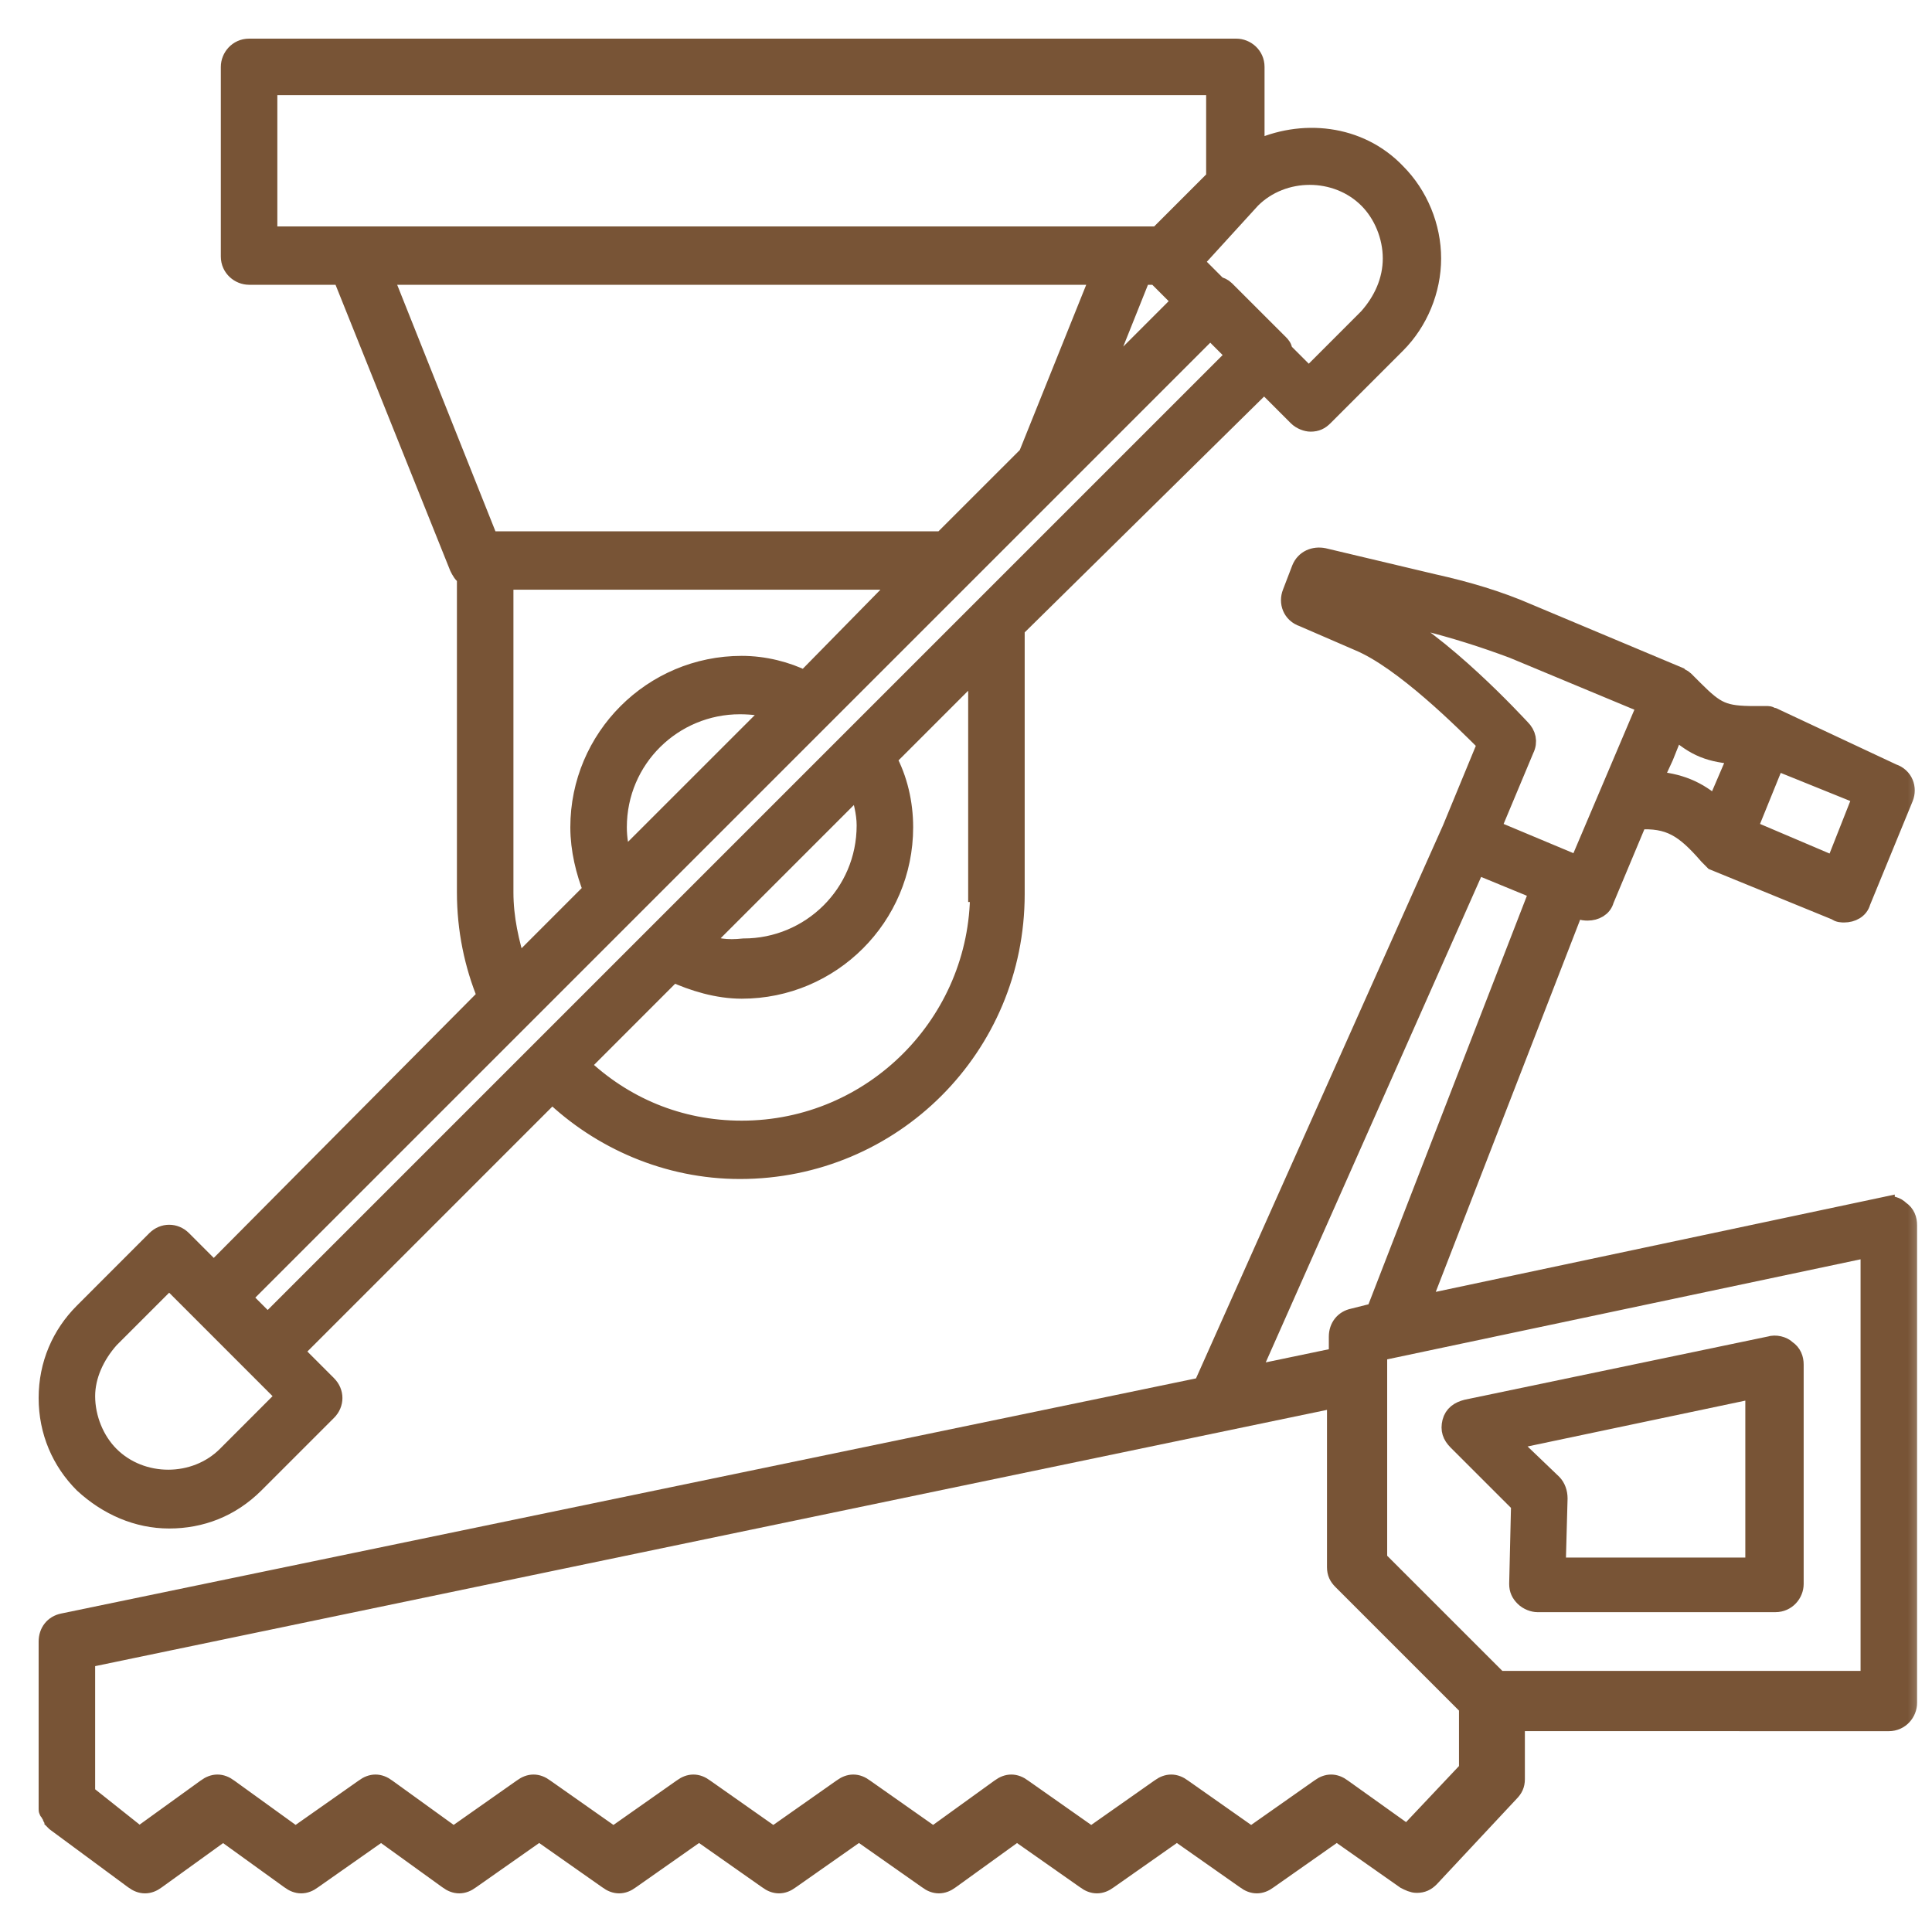 <svg width="40" height="40" viewBox="0 0 40 40" fill="none" xmlns="http://www.w3.org/2000/svg">
<mask id="path-1-outside-1_300_727" maskUnits="userSpaceOnUse" x="0" y="0" width="40" height="40" fill="black">
<rect fill="white" width="40" height="40"/>
<path d="M39.029 24.979L29.406 27.019L32.601 18.783L32.717 18.821C32.755 18.86 32.832 18.86 32.871 18.86C33.025 18.86 33.178 18.783 33.217 18.629L33.91 16.974C34.564 16.936 34.872 17.128 35.373 17.705L35.488 17.821L38.029 18.86C38.067 18.899 38.144 18.899 38.182 18.899C38.337 18.899 38.49 18.822 38.529 18.668L39.414 16.513C39.491 16.32 39.414 16.089 39.183 16.012L36.719 14.857C36.681 14.857 36.642 14.818 36.604 14.818H36.334C35.68 14.818 35.526 14.741 35.064 14.279L34.872 14.087C34.833 14.048 34.795 14.048 34.756 14.01L31.638 12.701C31.022 12.432 30.368 12.239 29.675 12.085L27.404 11.546C27.212 11.508 27.02 11.585 26.942 11.777L26.75 12.278C26.673 12.47 26.75 12.701 26.981 12.778L28.135 13.278C29.059 13.663 30.329 14.933 30.791 15.395L30.06 17.166L24.903 28.713L1.308 33.602C1.115 33.64 1 33.794 1 33.986V37.451C1 37.489 1 37.489 1.039 37.528C1.039 37.566 1.077 37.566 1.077 37.605C1.077 37.643 1.116 37.643 1.116 37.681L1.155 37.72L2.771 38.913C2.925 39.029 3.079 39.029 3.233 38.913L4.619 37.913L6.005 38.913C6.159 39.029 6.313 39.029 6.467 38.913L7.891 37.913L9.277 38.913C9.431 39.029 9.585 39.029 9.739 38.913L11.163 37.913L12.587 38.913C12.741 39.029 12.895 39.029 13.049 38.913L14.473 37.913L15.897 38.913C16.051 39.029 16.205 39.029 16.359 38.913L17.784 37.913L19.208 38.913C19.361 39.029 19.515 39.029 19.67 38.913L21.055 37.913L22.48 38.913C22.634 39.029 22.787 39.029 22.942 38.913L24.366 37.913L25.79 38.913C25.944 39.029 26.098 39.029 26.252 38.913L27.676 37.913L29.1 38.913C29.177 38.952 29.254 38.99 29.331 38.99C29.447 38.99 29.523 38.952 29.601 38.875L31.256 37.104C31.332 37.027 31.371 36.95 31.371 36.835V35.641L39.106 35.642C39.337 35.642 39.491 35.449 39.491 35.257L39.491 25.365C39.491 25.249 39.453 25.134 39.337 25.057C39.26 24.98 39.145 24.941 39.029 24.98L39.029 24.979ZM36.258 16.974L36.758 15.742L38.567 16.473L37.99 17.936L36.181 17.166L36.258 16.974ZM34.448 15.665L34.679 15.088C35.103 15.472 35.41 15.588 35.988 15.627L35.526 16.704C35.141 16.358 34.756 16.204 34.217 16.165L34.448 15.665ZM28.559 12.663L29.483 12.855C30.099 13.009 30.715 13.202 31.331 13.433L34.102 14.587L33.986 14.857L32.678 17.936L32.524 17.859L30.869 17.166L31.562 15.511C31.639 15.357 31.601 15.203 31.485 15.088C31.408 15.011 29.83 13.278 28.559 12.663L28.559 12.663ZM30.561 17.897L31.87 18.436L28.482 27.173L28.02 27.289C27.828 27.327 27.712 27.481 27.712 27.674V28.097L25.865 28.482L30.561 17.897ZM30.445 36.603L29.137 37.989L27.79 37.027C27.636 36.911 27.482 36.911 27.328 37.027L25.904 38.028L24.48 37.027C24.326 36.911 24.172 36.911 24.017 37.027L22.593 38.028L21.169 37.027C21.015 36.911 20.861 36.911 20.707 37.027L19.321 38.028L17.897 37.027C17.743 36.911 17.59 36.911 17.435 37.027L16.011 38.028L14.587 37.027C14.433 36.911 14.279 36.911 14.125 37.027L12.701 38.028L11.277 37.027C11.123 36.911 10.969 36.911 10.815 37.027L9.391 38.028L8.005 37.027C7.851 36.911 7.697 36.911 7.543 37.027L6.119 38.028L4.733 37.027C4.579 36.911 4.425 36.911 4.271 37.027L2.885 38.028L1.77 37.142V34.333L27.674 28.944V32.446C27.674 32.562 27.713 32.639 27.79 32.716L30.407 35.333L30.407 36.603L30.445 36.603ZM38.721 34.794H31.022L28.52 32.293V27.982L38.721 25.826L38.721 34.794Z"/>
<path d="M31.485 31.138L31.446 32.793C31.446 32.909 31.485 32.986 31.562 33.063C31.639 33.14 31.754 33.178 31.831 33.178H36.758C36.989 33.178 37.143 32.986 37.143 32.794L37.143 28.252C37.143 28.136 37.104 28.021 36.989 27.944C36.912 27.867 36.758 27.828 36.642 27.867L30.368 29.175C30.214 29.214 30.099 29.291 30.06 29.445C30.022 29.599 30.06 29.714 30.176 29.83L31.485 31.138ZM36.335 28.752V32.447H32.216L32.255 31.023C32.255 30.907 32.216 30.792 32.139 30.715L31.215 29.83L36.335 28.752Z"/>
<path d="M3.502 31.446C4.156 31.446 4.772 31.215 5.273 30.715L6.774 29.214C6.928 29.06 6.928 28.829 6.774 28.675L6.081 27.982L11.431 22.632C12.432 23.594 13.817 24.21 15.319 24.21C18.475 24.21 21.015 21.67 21.015 18.514L21.015 13.009L26.173 7.928L26.866 8.621C26.943 8.698 27.059 8.737 27.136 8.737C27.251 8.737 27.328 8.698 27.405 8.621L28.906 7.12C29.368 6.658 29.637 6.004 29.637 5.35C29.637 4.695 29.368 4.041 28.906 3.579C28.136 2.771 26.943 2.655 25.981 3.117L25.981 1.385C25.981 1.154 25.788 1 25.596 1H5.157C4.926 1 4.772 1.193 4.772 1.385V5.311C4.772 5.542 4.965 5.696 5.157 5.696H7.082L9.506 11.739C9.545 11.816 9.583 11.892 9.66 11.931V18.474C9.66 19.244 9.814 19.976 10.084 20.63L4.426 26.327L3.772 25.672C3.618 25.519 3.387 25.519 3.233 25.672L1.732 27.174C1.27 27.636 1 28.252 1 28.944C1 29.637 1.269 30.253 1.731 30.715C2.232 31.177 2.848 31.446 3.502 31.446L3.502 31.446ZM20.284 18.475C20.284 21.169 18.09 23.402 15.357 23.402C14.049 23.402 12.894 22.902 12.009 22.055L13.933 20.13C14.357 20.323 14.857 20.477 15.357 20.477C17.205 20.477 18.706 18.976 18.706 17.128C18.706 16.628 18.59 16.128 18.359 15.704L20.245 13.818V18.475L20.284 18.475ZM14.549 19.514L17.782 16.281C17.859 16.55 17.936 16.82 17.936 17.089C17.936 18.513 16.782 19.63 15.396 19.63C15.049 19.668 14.78 19.63 14.549 19.514ZM25.903 4.118C26.558 3.464 27.674 3.464 28.328 4.118C28.636 4.426 28.829 4.888 28.829 5.35C28.829 5.812 28.636 6.235 28.328 6.581L27.097 7.813L26.558 7.274C26.558 7.197 26.519 7.158 26.481 7.12L25.364 6.004C25.326 5.965 25.249 5.927 25.21 5.927L24.71 5.426L25.903 4.118ZM5.542 4.926V1.77H25.172V3.695L23.979 4.888H5.542L5.542 4.926ZM24.479 6.235L22.708 8.006L23.632 5.696H23.94L24.479 6.235ZM7.928 5.696H22.785L21.284 9.43L19.513 11.2H10.122L7.928 5.696ZM15.357 13.779C13.509 13.779 12.008 15.28 12.008 17.128C12.008 17.59 12.124 18.052 12.277 18.436L10.7 20.014C10.546 19.514 10.43 19.014 10.43 18.475L10.43 12.009H18.705L16.665 14.087C16.28 13.895 15.818 13.779 15.356 13.779L15.357 13.779ZM16.05 14.665L12.893 17.821C12.816 17.59 12.778 17.359 12.778 17.128C12.778 15.704 13.932 14.588 15.318 14.588C15.588 14.588 15.819 14.626 16.05 14.665ZM25.057 6.812L25.596 7.351L5.542 27.405L5.003 26.866L25.057 6.812ZM2.27 27.713L3.502 26.481L5.926 28.906L4.695 30.138C4.041 30.792 2.924 30.792 2.27 30.138C1.962 29.83 1.77 29.368 1.77 28.906C1.77 28.483 1.962 28.059 2.27 27.713Z"/>
</mask>
<path d="M39.029 24.979L29.406 27.019L32.601 18.783L32.717 18.821C32.755 18.86 32.832 18.86 32.871 18.86C33.025 18.86 33.178 18.783 33.217 18.629L33.91 16.974C34.564 16.936 34.872 17.128 35.373 17.705L35.488 17.821L38.029 18.86C38.067 18.899 38.144 18.899 38.182 18.899C38.337 18.899 38.49 18.822 38.529 18.668L39.414 16.513C39.491 16.32 39.414 16.089 39.183 16.012L36.719 14.857C36.681 14.857 36.642 14.818 36.604 14.818H36.334C35.68 14.818 35.526 14.741 35.064 14.279L34.872 14.087C34.833 14.048 34.795 14.048 34.756 14.01L31.638 12.701C31.022 12.432 30.368 12.239 29.675 12.085L27.404 11.546C27.212 11.508 27.02 11.585 26.942 11.777L26.75 12.278C26.673 12.47 26.75 12.701 26.981 12.778L28.135 13.278C29.059 13.663 30.329 14.933 30.791 15.395L30.06 17.166L24.903 28.713L1.308 33.602C1.115 33.64 1 33.794 1 33.986V37.451C1 37.489 1 37.489 1.039 37.528C1.039 37.566 1.077 37.566 1.077 37.605C1.077 37.643 1.116 37.643 1.116 37.681L1.155 37.72L2.771 38.913C2.925 39.029 3.079 39.029 3.233 38.913L4.619 37.913L6.005 38.913C6.159 39.029 6.313 39.029 6.467 38.913L7.891 37.913L9.277 38.913C9.431 39.029 9.585 39.029 9.739 38.913L11.163 37.913L12.587 38.913C12.741 39.029 12.895 39.029 13.049 38.913L14.473 37.913L15.897 38.913C16.051 39.029 16.205 39.029 16.359 38.913L17.784 37.913L19.208 38.913C19.361 39.029 19.515 39.029 19.67 38.913L21.055 37.913L22.48 38.913C22.634 39.029 22.787 39.029 22.942 38.913L24.366 37.913L25.79 38.913C25.944 39.029 26.098 39.029 26.252 38.913L27.676 37.913L29.1 38.913C29.177 38.952 29.254 38.99 29.331 38.99C29.447 38.99 29.523 38.952 29.601 38.875L31.256 37.104C31.332 37.027 31.371 36.95 31.371 36.835V35.641L39.106 35.642C39.337 35.642 39.491 35.449 39.491 35.257L39.491 25.365C39.491 25.249 39.453 25.134 39.337 25.057C39.26 24.98 39.145 24.941 39.029 24.98L39.029 24.979ZM36.258 16.974L36.758 15.742L38.567 16.473L37.99 17.936L36.181 17.166L36.258 16.974ZM34.448 15.665L34.679 15.088C35.103 15.472 35.41 15.588 35.988 15.627L35.526 16.704C35.141 16.358 34.756 16.204 34.217 16.165L34.448 15.665ZM28.559 12.663L29.483 12.855C30.099 13.009 30.715 13.202 31.331 13.433L34.102 14.587L33.986 14.857L32.678 17.936L32.524 17.859L30.869 17.166L31.562 15.511C31.639 15.357 31.601 15.203 31.485 15.088C31.408 15.011 29.83 13.278 28.559 12.663L28.559 12.663ZM30.561 17.897L31.87 18.436L28.482 27.173L28.02 27.289C27.828 27.327 27.712 27.481 27.712 27.674V28.097L25.865 28.482L30.561 17.897ZM30.445 36.603L29.137 37.989L27.79 37.027C27.636 36.911 27.482 36.911 27.328 37.027L25.904 38.028L24.48 37.027C24.326 36.911 24.172 36.911 24.017 37.027L22.593 38.028L21.169 37.027C21.015 36.911 20.861 36.911 20.707 37.027L19.321 38.028L17.897 37.027C17.743 36.911 17.59 36.911 17.435 37.027L16.011 38.028L14.587 37.027C14.433 36.911 14.279 36.911 14.125 37.027L12.701 38.028L11.277 37.027C11.123 36.911 10.969 36.911 10.815 37.027L9.391 38.028L8.005 37.027C7.851 36.911 7.697 36.911 7.543 37.027L6.119 38.028L4.733 37.027C4.579 36.911 4.425 36.911 4.271 37.027L2.885 38.028L1.77 37.142V34.333L27.674 28.944V32.446C27.674 32.562 27.713 32.639 27.79 32.716L30.407 35.333L30.407 36.603L30.445 36.603ZM38.721 34.794H31.022L28.52 32.293V27.982L38.721 25.826L38.721 34.794Z" fill="#785436"/>
<path d="M31.485 31.138L31.446 32.793C31.446 32.909 31.485 32.986 31.562 33.063C31.639 33.14 31.754 33.178 31.831 33.178H36.758C36.989 33.178 37.143 32.986 37.143 32.794L37.143 28.252C37.143 28.136 37.104 28.021 36.989 27.944C36.912 27.867 36.758 27.828 36.642 27.867L30.368 29.175C30.214 29.214 30.099 29.291 30.06 29.445C30.022 29.599 30.06 29.714 30.176 29.83L31.485 31.138ZM36.335 28.752V32.447H32.216L32.255 31.023C32.255 30.907 32.216 30.792 32.139 30.715L31.215 29.83L36.335 28.752Z" fill="#785436"/>
<path d="M3.502 31.446C4.156 31.446 4.772 31.215 5.273 30.715L6.774 29.214C6.928 29.06 6.928 28.829 6.774 28.675L6.081 27.982L11.431 22.632C12.432 23.594 13.817 24.21 15.319 24.21C18.475 24.21 21.015 21.67 21.015 18.514L21.015 13.009L26.173 7.928L26.866 8.621C26.943 8.698 27.059 8.737 27.136 8.737C27.251 8.737 27.328 8.698 27.405 8.621L28.906 7.12C29.368 6.658 29.637 6.004 29.637 5.35C29.637 4.695 29.368 4.041 28.906 3.579C28.136 2.771 26.943 2.655 25.981 3.117L25.981 1.385C25.981 1.154 25.788 1 25.596 1H5.157C4.926 1 4.772 1.193 4.772 1.385V5.311C4.772 5.542 4.965 5.696 5.157 5.696H7.082L9.506 11.739C9.545 11.816 9.583 11.892 9.66 11.931V18.474C9.66 19.244 9.814 19.976 10.084 20.63L4.426 26.327L3.772 25.672C3.618 25.519 3.387 25.519 3.233 25.672L1.732 27.174C1.27 27.636 1 28.252 1 28.944C1 29.637 1.269 30.253 1.731 30.715C2.232 31.177 2.848 31.446 3.502 31.446L3.502 31.446ZM20.284 18.475C20.284 21.169 18.09 23.402 15.357 23.402C14.049 23.402 12.894 22.902 12.009 22.055L13.933 20.13C14.357 20.323 14.857 20.477 15.357 20.477C17.205 20.477 18.706 18.976 18.706 17.128C18.706 16.628 18.59 16.128 18.359 15.704L20.245 13.818V18.475L20.284 18.475ZM14.549 19.514L17.782 16.281C17.859 16.55 17.936 16.82 17.936 17.089C17.936 18.513 16.782 19.63 15.396 19.63C15.049 19.668 14.78 19.63 14.549 19.514ZM25.903 4.118C26.558 3.464 27.674 3.464 28.328 4.118C28.636 4.426 28.829 4.888 28.829 5.35C28.829 5.812 28.636 6.235 28.328 6.581L27.097 7.813L26.558 7.274C26.558 7.197 26.519 7.158 26.481 7.12L25.364 6.004C25.326 5.965 25.249 5.927 25.21 5.927L24.71 5.426L25.903 4.118ZM5.542 4.926V1.77H25.172V3.695L23.979 4.888H5.542L5.542 4.926ZM24.479 6.235L22.708 8.006L23.632 5.696H23.94L24.479 6.235ZM7.928 5.696H22.785L21.284 9.43L19.513 11.2H10.122L7.928 5.696ZM15.357 13.779C13.509 13.779 12.008 15.28 12.008 17.128C12.008 17.59 12.124 18.052 12.277 18.436L10.7 20.014C10.546 19.514 10.43 19.014 10.43 18.475L10.43 12.009H18.705L16.665 14.087C16.28 13.895 15.818 13.779 15.356 13.779L15.357 13.779ZM16.05 14.665L12.893 17.821C12.816 17.59 12.778 17.359 12.778 17.128C12.778 15.704 13.932 14.588 15.318 14.588C15.588 14.588 15.819 14.626 16.05 14.665ZM25.057 6.812L25.596 7.351L5.542 27.405L5.003 26.866L25.057 6.812ZM2.27 27.713L3.502 26.481L5.926 28.906L4.695 30.138C4.041 30.792 2.924 30.792 2.27 30.138C1.962 29.83 1.77 29.368 1.77 28.906C1.77 28.483 1.962 28.059 2.27 27.713Z" fill="#785436"/>
<path d="M39.029 24.979L29.406 27.019L32.601 18.783L32.717 18.821C32.755 18.86 32.832 18.86 32.871 18.86C33.025 18.86 33.178 18.783 33.217 18.629L33.91 16.974C34.564 16.936 34.872 17.128 35.373 17.705L35.488 17.821L38.029 18.86C38.067 18.899 38.144 18.899 38.182 18.899C38.337 18.899 38.49 18.822 38.529 18.668L39.414 16.513C39.491 16.32 39.414 16.089 39.183 16.012L36.719 14.857C36.681 14.857 36.642 14.818 36.604 14.818H36.334C35.68 14.818 35.526 14.741 35.064 14.279L34.872 14.087C34.833 14.048 34.795 14.048 34.756 14.01L31.638 12.701C31.022 12.432 30.368 12.239 29.675 12.085L27.404 11.546C27.212 11.508 27.02 11.585 26.942 11.777L26.75 12.278C26.673 12.47 26.75 12.701 26.981 12.778L28.135 13.278C29.059 13.663 30.329 14.933 30.791 15.395L30.06 17.166L24.903 28.713L1.308 33.602C1.115 33.64 1 33.794 1 33.986V37.451C1 37.489 1 37.489 1.039 37.528C1.039 37.566 1.077 37.566 1.077 37.605C1.077 37.643 1.116 37.643 1.116 37.681L1.155 37.72L2.771 38.913C2.925 39.029 3.079 39.029 3.233 38.913L4.619 37.913L6.005 38.913C6.159 39.029 6.313 39.029 6.467 38.913L7.891 37.913L9.277 38.913C9.431 39.029 9.585 39.029 9.739 38.913L11.163 37.913L12.587 38.913C12.741 39.029 12.895 39.029 13.049 38.913L14.473 37.913L15.897 38.913C16.051 39.029 16.205 39.029 16.359 38.913L17.784 37.913L19.208 38.913C19.361 39.029 19.515 39.029 19.67 38.913L21.055 37.913L22.48 38.913C22.634 39.029 22.787 39.029 22.942 38.913L24.366 37.913L25.79 38.913C25.944 39.029 26.098 39.029 26.252 38.913L27.676 37.913L29.1 38.913C29.177 38.952 29.254 38.99 29.331 38.99C29.447 38.99 29.523 38.952 29.601 38.875L31.256 37.104C31.332 37.027 31.371 36.95 31.371 36.835V35.641L39.106 35.642C39.337 35.642 39.491 35.449 39.491 35.257L39.491 25.365C39.491 25.249 39.453 25.134 39.337 25.057C39.26 24.98 39.145 24.941 39.029 24.98L39.029 24.979ZM36.258 16.974L36.758 15.742L38.567 16.473L37.99 17.936L36.181 17.166L36.258 16.974ZM34.448 15.665L34.679 15.088C35.103 15.472 35.41 15.588 35.988 15.627L35.526 16.704C35.141 16.358 34.756 16.204 34.217 16.165L34.448 15.665ZM28.559 12.663L29.483 12.855C30.099 13.009 30.715 13.202 31.331 13.433L34.102 14.587L33.986 14.857L32.678 17.936L32.524 17.859L30.869 17.166L31.562 15.511C31.639 15.357 31.601 15.203 31.485 15.088C31.408 15.011 29.83 13.278 28.559 12.663L28.559 12.663ZM30.561 17.897L31.87 18.436L28.482 27.173L28.02 27.289C27.828 27.327 27.712 27.481 27.712 27.674V28.097L25.865 28.482L30.561 17.897ZM30.445 36.603L29.137 37.989L27.79 37.027C27.636 36.911 27.482 36.911 27.328 37.027L25.904 38.028L24.48 37.027C24.326 36.911 24.172 36.911 24.017 37.027L22.593 38.028L21.169 37.027C21.015 36.911 20.861 36.911 20.707 37.027L19.321 38.028L17.897 37.027C17.743 36.911 17.59 36.911 17.435 37.027L16.011 38.028L14.587 37.027C14.433 36.911 14.279 36.911 14.125 37.027L12.701 38.028L11.277 37.027C11.123 36.911 10.969 36.911 10.815 37.027L9.391 38.028L8.005 37.027C7.851 36.911 7.697 36.911 7.543 37.027L6.119 38.028L4.733 37.027C4.579 36.911 4.425 36.911 4.271 37.027L2.885 38.028L1.77 37.142V34.333L27.674 28.944V32.446C27.674 32.562 27.713 32.639 27.79 32.716L30.407 35.333L30.407 36.603L30.445 36.603ZM38.721 34.794H31.022L28.52 32.293V27.982L38.721 25.826L38.721 34.794Z" stroke="#785436" stroke-width="0.4" mask="url(#path-1-outside-1_300_727)"/>
<path d="M31.485 31.138L31.446 32.793C31.446 32.909 31.485 32.986 31.562 33.063C31.639 33.14 31.754 33.178 31.831 33.178H36.758C36.989 33.178 37.143 32.986 37.143 32.794L37.143 28.252C37.143 28.136 37.104 28.021 36.989 27.944C36.912 27.867 36.758 27.828 36.642 27.867L30.368 29.175C30.214 29.214 30.099 29.291 30.06 29.445C30.022 29.599 30.06 29.714 30.176 29.83L31.485 31.138ZM36.335 28.752V32.447H32.216L32.255 31.023C32.255 30.907 32.216 30.792 32.139 30.715L31.215 29.83L36.335 28.752Z" stroke="#785436" stroke-width="0.4" mask="url(#path-1-outside-1_300_727)"/>
<path d="M3.502 31.446C4.156 31.446 4.772 31.215 5.273 30.715L6.774 29.214C6.928 29.06 6.928 28.829 6.774 28.675L6.081 27.982L11.431 22.632C12.432 23.594 13.817 24.21 15.319 24.21C18.475 24.21 21.015 21.67 21.015 18.514L21.015 13.009L26.173 7.928L26.866 8.621C26.943 8.698 27.059 8.737 27.136 8.737C27.251 8.737 27.328 8.698 27.405 8.621L28.906 7.12C29.368 6.658 29.637 6.004 29.637 5.35C29.637 4.695 29.368 4.041 28.906 3.579C28.136 2.771 26.943 2.655 25.981 3.117L25.981 1.385C25.981 1.154 25.788 1 25.596 1H5.157C4.926 1 4.772 1.193 4.772 1.385V5.311C4.772 5.542 4.965 5.696 5.157 5.696H7.082L9.506 11.739C9.545 11.816 9.583 11.892 9.66 11.931V18.474C9.66 19.244 9.814 19.976 10.084 20.63L4.426 26.327L3.772 25.672C3.618 25.519 3.387 25.519 3.233 25.672L1.732 27.174C1.27 27.636 1 28.252 1 28.944C1 29.637 1.269 30.253 1.731 30.715C2.232 31.177 2.848 31.446 3.502 31.446L3.502 31.446ZM20.284 18.475C20.284 21.169 18.09 23.402 15.357 23.402C14.049 23.402 12.894 22.902 12.009 22.055L13.933 20.13C14.357 20.323 14.857 20.477 15.357 20.477C17.205 20.477 18.706 18.976 18.706 17.128C18.706 16.628 18.59 16.128 18.359 15.704L20.245 13.818V18.475L20.284 18.475ZM14.549 19.514L17.782 16.281C17.859 16.55 17.936 16.82 17.936 17.089C17.936 18.513 16.782 19.63 15.396 19.63C15.049 19.668 14.78 19.63 14.549 19.514ZM25.903 4.118C26.558 3.464 27.674 3.464 28.328 4.118C28.636 4.426 28.829 4.888 28.829 5.35C28.829 5.812 28.636 6.235 28.328 6.581L27.097 7.813L26.558 7.274C26.558 7.197 26.519 7.158 26.481 7.12L25.364 6.004C25.326 5.965 25.249 5.927 25.21 5.927L24.71 5.426L25.903 4.118ZM5.542 4.926V1.77H25.172V3.695L23.979 4.888H5.542L5.542 4.926ZM24.479 6.235L22.708 8.006L23.632 5.696H23.94L24.479 6.235ZM7.928 5.696H22.785L21.284 9.43L19.513 11.2H10.122L7.928 5.696ZM15.357 13.779C13.509 13.779 12.008 15.28 12.008 17.128C12.008 17.59 12.124 18.052 12.277 18.436L10.7 20.014C10.546 19.514 10.43 19.014 10.43 18.475L10.43 12.009H18.705L16.665 14.087C16.28 13.895 15.818 13.779 15.356 13.779L15.357 13.779ZM16.05 14.665L12.893 17.821C12.816 17.59 12.778 17.359 12.778 17.128C12.778 15.704 13.932 14.588 15.318 14.588C15.588 14.588 15.819 14.626 16.05 14.665ZM25.057 6.812L25.596 7.351L5.542 27.405L5.003 26.866L25.057 6.812ZM2.27 27.713L3.502 26.481L5.926 28.906L4.695 30.138C4.041 30.792 2.924 30.792 2.27 30.138C1.962 29.83 1.77 29.368 1.77 28.906C1.77 28.483 1.962 28.059 2.27 27.713Z" stroke="#785436" stroke-width="0.4" mask="url(#path-1-outside-1_300_727)"/>
</svg>
